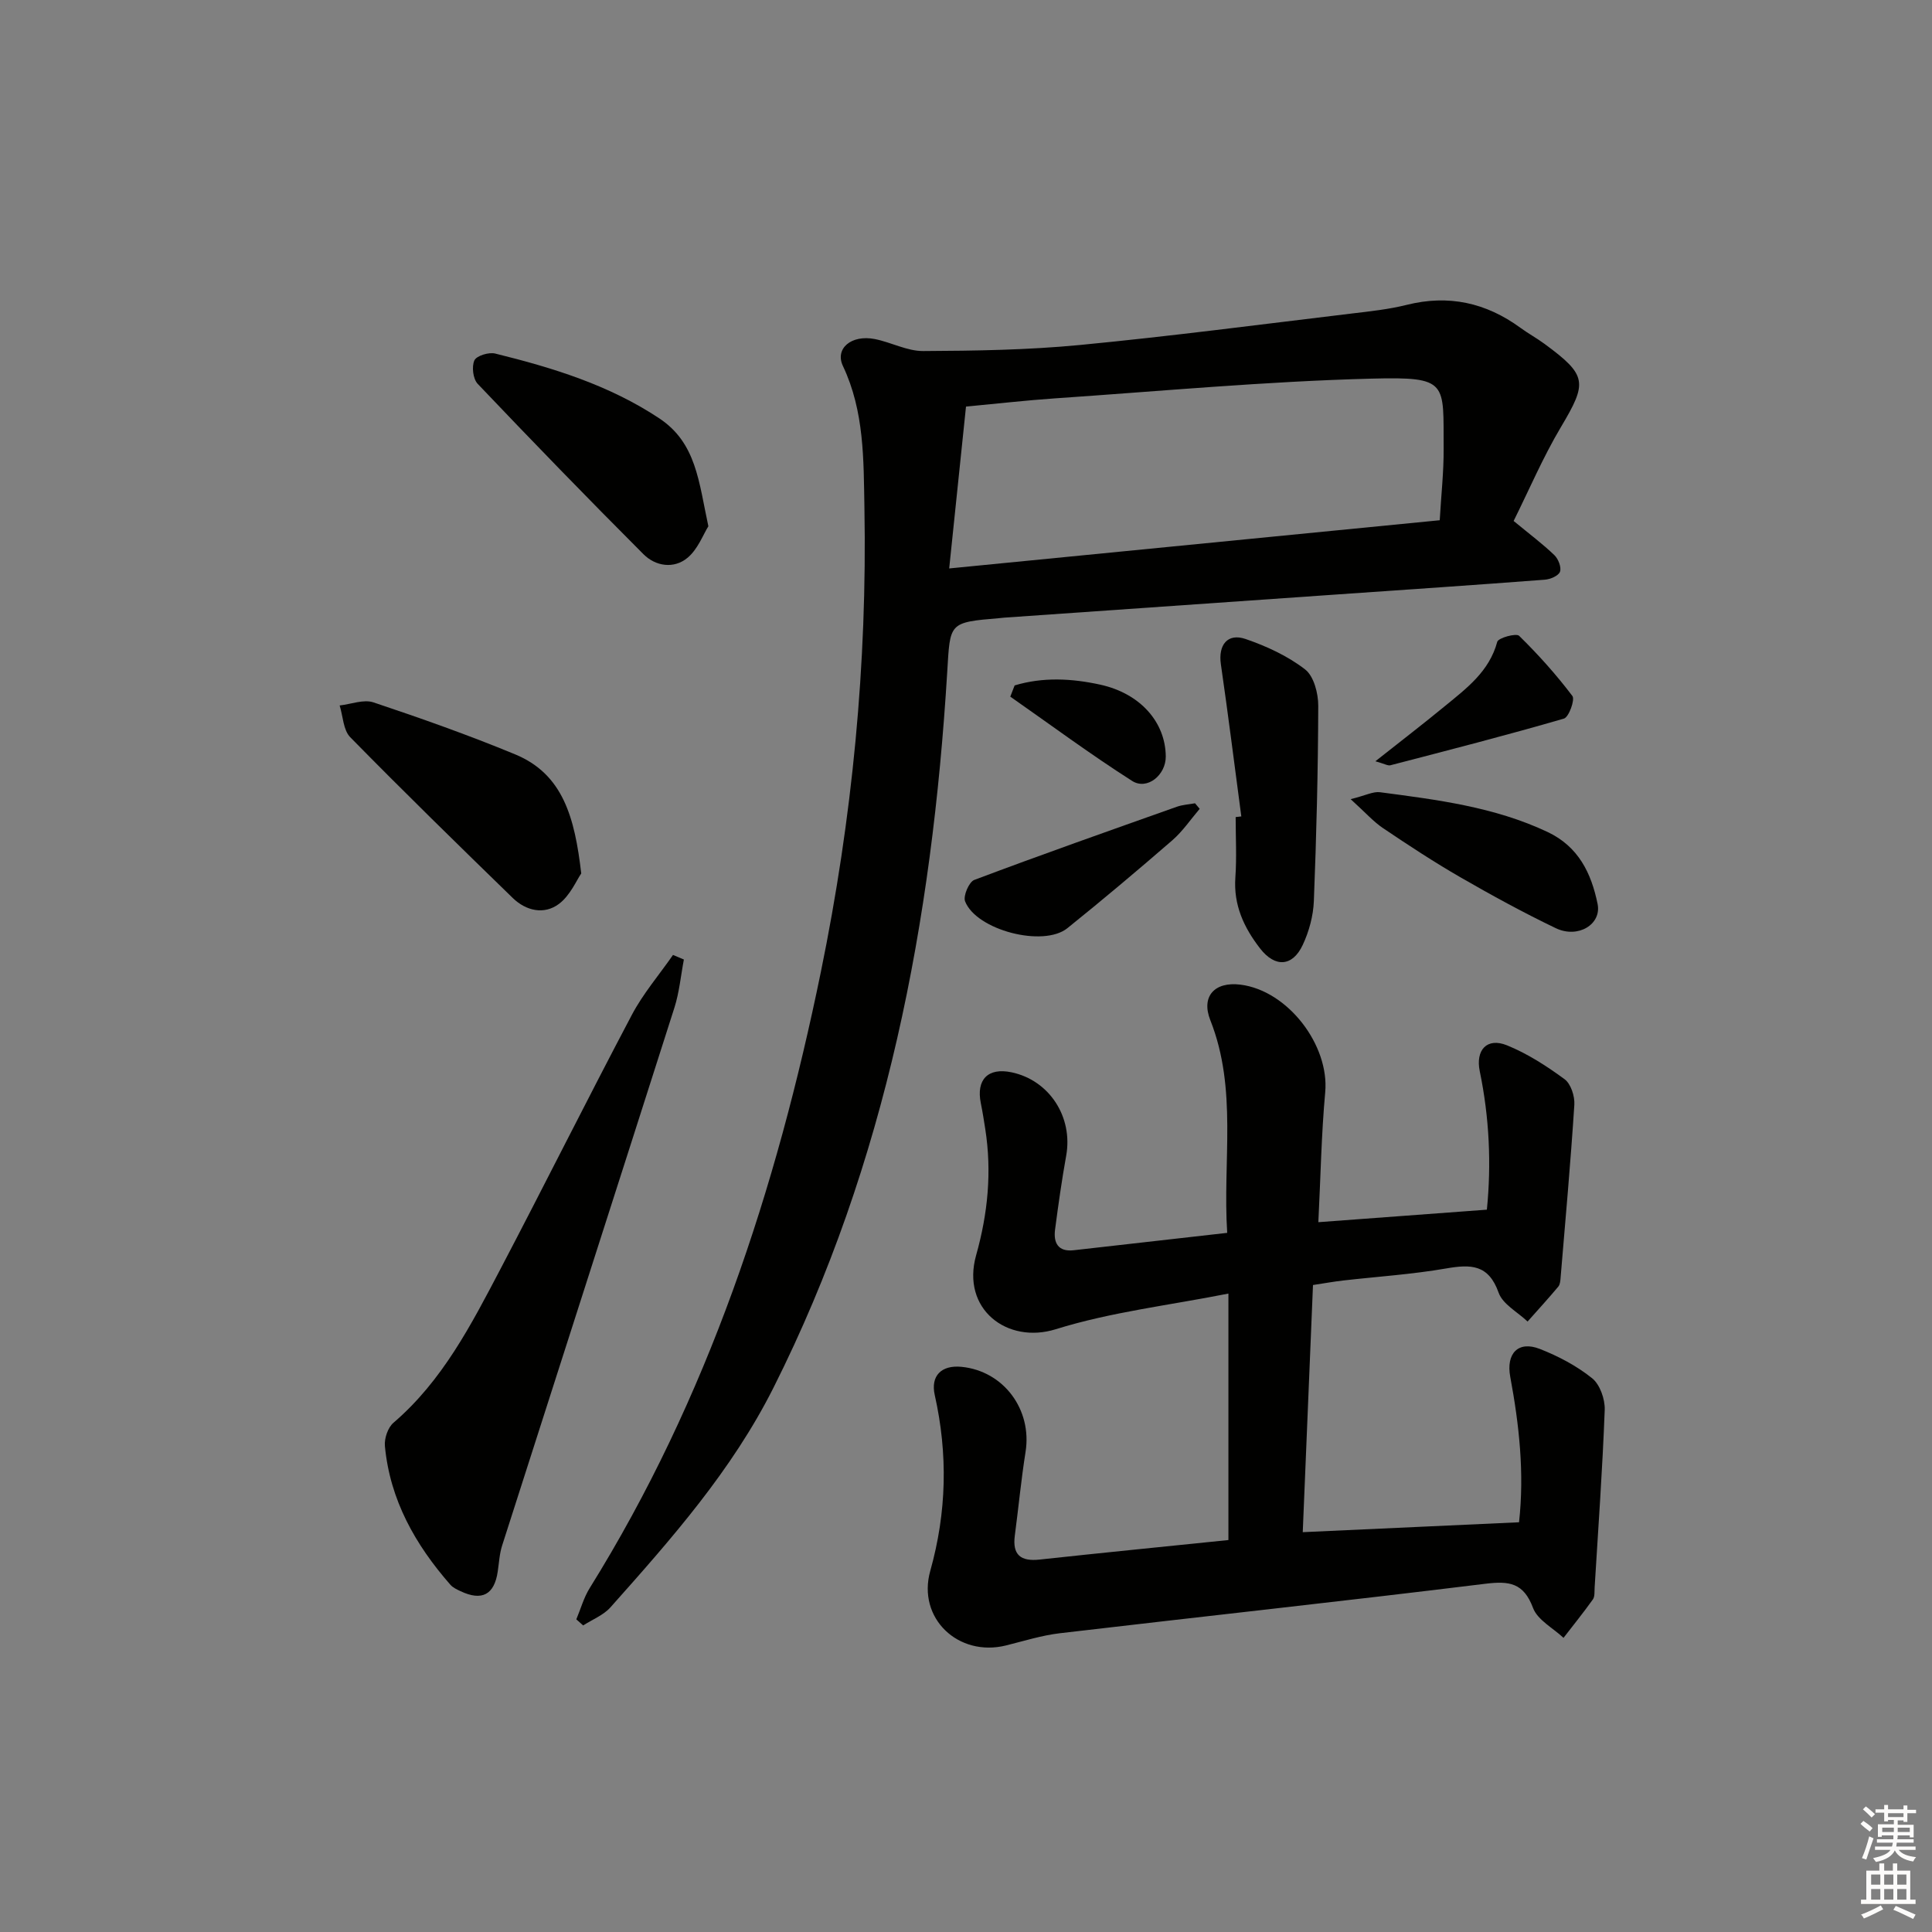 <svg enable-background="new 0 0 400 400" viewBox="0 0 400 400" xmlns="http://www.w3.org/2000/svg"><rect x="0" y="0" width="400" height="400" fill="#808080" stroke="none"/><g fill="#010100"><path d="m313.38 107.86c3.4 2.8 6.06 4.79 8.44 7.08.81.78 1.49 2.52 1.16 3.43-.3.84-2.01 1.57-3.15 1.65-14.25 1.09-28.52 2.05-42.78 3.04-23.05 1.61-46.11 3.21-69.16 4.82-.33.02-.66.07-.99.1-10.57.89-10.16.92-10.79 11.2-3.14 51.48-12.52 101.45-35.94 148.07-8.65 17.22-21.17 31.37-33.78 45.53-1.45 1.63-3.75 2.52-5.65 3.75-.47-.42-.94-.84-1.42-1.26.91-2.16 1.54-4.5 2.77-6.47 24.47-39.34 38.62-82.49 47.86-127.57 6.51-31.75 9.61-63.75 9.02-96.13-.18-9.96-.01-19.94-4.45-29.32-1.71-3.62 1.73-6.52 6.56-5.59 3.4.66 6.71 2.51 10.06 2.49 10.81-.05 21.66-.22 32.41-1.25 18.83-1.81 37.61-4.28 56.4-6.53 3.78-.45 7.61-.86 11.29-1.78 8.67-2.17 16.42-.46 23.55 4.75 1.61 1.18 3.38 2.14 4.98 3.32 8.87 6.53 8.91 7.98 3.39 17.25-3.71 6.24-6.58 12.99-9.78 19.42zm-116.86 9.83c34.56-3.4 67.83-6.67 101.56-9.98.3-5.23.84-10.01.81-14.79-.09-13.77 1.1-14.94-14.87-14.53-21.9.56-43.76 2.6-65.64 4.09-5.89.4-11.77 1.08-18.38 1.7-1.16 11.18-2.28 21.96-3.48 33.51z"/><path d="m254.33 318.85c0-16.98 0-33.42 0-51.03-12.25 2.43-24.33 3.82-35.74 7.38-10.07 3.14-19.63-4.17-16.49-15.33 2.43-8.64 3.27-17.26 1.89-26.11-.28-1.79-.56-3.58-.92-5.35-1-4.9 1.49-7.43 6.36-6.4 7.85 1.65 12.76 9.27 11.31 17.28-.91 5.06-1.63 10.16-2.3 15.27-.36 2.76.63 4.65 3.85 4.29 10.38-1.16 20.77-2.35 31.79-3.6-.97-14.87 2.18-29.71-3.5-44.04-1.94-4.91.87-8.02 6.24-7.35 9.82 1.23 18.44 12.53 17.55 22.28-.8 8.77-.95 17.59-1.42 26.9 11.57-.86 22.91-1.7 34.89-2.59.95-9.46.51-19.09-1.47-28.65-.91-4.39 1.47-7.06 5.63-5.38 4.24 1.72 8.22 4.29 11.92 7.01 1.31.96 2.14 3.53 2.03 5.3-.77 11.92-1.84 23.83-2.84 35.74-.05.65-.1 1.45-.48 1.91-2.06 2.46-4.23 4.83-6.36 7.23-2.07-1.97-5.15-3.58-6-5.98-2.09-5.88-5.77-5.89-10.86-5.01-7.03 1.22-14.18 1.68-21.28 2.49-1.94.22-3.86.57-6.29.94-.71 17.19-1.41 34.07-2.12 51.17 15.28-.7 29.82-1.37 44.78-2.05 1.13-10.18.03-20.18-1.82-30.12-.89-4.8 1.62-7.53 6.12-5.77 3.83 1.5 7.63 3.5 10.82 6.06 1.63 1.3 2.7 4.35 2.62 6.56-.46 12.28-1.34 24.54-2.09 36.8-.05.83.06 1.84-.36 2.44-1.94 2.72-4.04 5.31-6.08 7.96-2.17-2.04-5.37-3.69-6.31-6.19-1.95-5.21-4.92-5.62-9.87-5.01-29.33 3.61-58.72 6.79-88.07 10.24-3.77.44-7.46 1.61-11.16 2.53-9.9 2.46-18.45-5.64-15.7-15.43 3.41-12.14 3.67-24.19.93-36.41-.89-3.97 1.36-6.26 5.56-5.84 8.72.87 14.63 8.87 13.24 17.61-.91 5.74-1.46 11.54-2.22 17.3-.54 4.04 1.22 5.42 5.15 4.99 12.87-1.4 25.76-2.67 39.07-4.04z"/><path d="m141.59 198.66c-.64 3.34-.94 6.78-1.97 10-11.84 37.13-23.79 74.22-35.66 111.33-.55 1.71-.64 3.58-.91 5.38-.7 4.79-3.26 6.17-7.7 4.07-.74-.35-1.57-.73-2.09-1.32-7.26-8.28-12.52-17.56-13.57-28.72-.15-1.57.61-3.84 1.77-4.83 10.13-8.68 16.07-20.25 22.09-31.71 9.19-17.51 18.01-35.22 27.25-52.71 2.33-4.42 5.67-8.31 8.54-12.44.76.31 1.51.63 2.25.95z"/><path d="m120.34 180.84c-.96 1.37-2.26 4.53-4.61 6.3-3.06 2.3-6.81 1.46-9.57-1.22-11.31-11-22.59-22.02-33.64-33.28-1.46-1.48-1.5-4.35-2.2-6.58 2.35-.26 4.96-1.32 7-.64 9.87 3.3 19.71 6.78 29.33 10.76 9.95 4.11 12.35 13.14 13.69 24.66z"/><path d="m146.66 108.96c-1.08 1.71-2.17 4.74-4.31 6.52-2.81 2.35-6.61 1.78-9.12-.73-11.6-11.61-23.02-23.39-34.33-35.28-.97-1.02-1.27-3.57-.68-4.86.44-.96 2.99-1.74 4.31-1.41 11.92 2.94 23.57 6.51 33.99 13.43 7.66 5.1 8.15 13.12 10.14 22.33z"/><path d="m257 169.03c-1.4-10.5-2.71-21.01-4.23-31.5-.58-3.98 1.36-6.52 5.12-5.23 4.34 1.49 8.71 3.51 12.31 6.29 1.82 1.4 2.74 4.97 2.73 7.55-.04 13.47-.38 26.95-.91 40.41-.12 3.06-.99 6.28-2.29 9.06-2.13 4.57-5.76 4.74-8.84.76-3.35-4.32-5.53-8.99-5.12-14.71.29-4.14.06-8.33.06-12.49.39-.05.78-.1 1.17-.14z"/><path d="m279.64 165.46c3.1-.77 4.65-1.62 6.06-1.44 11.83 1.56 23.67 3.03 34.68 8.22 6.45 3.04 9.08 8.56 10.38 14.89.88 4.26-4.06 7.24-8.65 5.04-6.73-3.23-13.3-6.82-19.77-10.55-5.46-3.15-10.75-6.63-15.98-10.15-2-1.34-3.64-3.22-6.72-6.01z"/><path d="m248.38 167.46c-1.87 2.19-3.51 4.64-5.66 6.51-7.14 6.19-14.37 12.28-21.73 18.2-4.98 4.01-18.85.41-21.18-5.56-.43-1.12.81-4.01 1.9-4.43 13.91-5.24 27.93-10.18 41.94-15.15 1.19-.42 2.51-.49 3.77-.72.31.38.63.77.96 1.15z"/><path d="m284.76 157.61c5.4-4.27 9.98-7.79 14.43-11.45 4.47-3.67 9.15-7.15 10.8-13.28.22-.82 3.92-1.84 4.53-1.24 3.96 3.88 7.69 8.04 11.03 12.46.57.76-.74 4.39-1.76 4.68-11.91 3.46-23.92 6.54-35.92 9.66-.51.14-1.19-.29-3.11-.83z"/><path d="m210.07 141.91c5.83-1.76 11.8-1.46 17.72-.16 8.26 1.81 13.5 7.73 13.57 14.85.04 3.85-3.85 7.07-6.97 5.08-8.61-5.49-16.84-11.59-25.22-17.45.3-.77.6-1.55.9-2.32z"/></g><path d="m385.2 377.6.6-.6c.6.4 1.3.9 1.9 1.5l-.6.7c-.8-.6-1.4-1.1-1.9-1.6zm.3 7.1c.6-1.4 1.1-2.9 1.5-4.5.3.1.6.3.9.4-.5 1.4-1 2.9-1.5 4.4zm.2-10.1.6-.6c.7.5 1.3 1.1 1.9 1.6l-.7.7c-.6-.6-1.2-1.2-1.8-1.7zm8.4-.8h.8v.9h1.8v.7h-1.8v1.8h-.8v-.3h-1.2v.9h3.3v2.6h-.8v-.4h-2.5c0 .3 0 .6-.1.8h3.4v.7h-3.5c0 .3-.1.6-.1.8h4v.7h-3.5c.7.9 1.9 1.3 3.6 1.5-.2.2-.4.5-.6.9-1.9-.3-3.2-1.1-3.8-2.3-.5 1.1-1.8 2-3.9 2.4-.2-.3-.4-.5-.6-.8 1.9-.4 3.1-.9 3.6-1.7h-3.2v-.7h3.5c.1-.2.1-.5.2-.8h-3.3v-.7h3.4c0-.2 0-.5 0-.8h-2.4v.3h-.8v-2.6h3.3v-.9h-1.2v.3h-.8v-1.8h-1.8v-.7h1.8v-.9h.8v.9h3.2zm-4.4 5.5h2.4c0-.3 0-.6 0-.9h-2.4zm1.2-3.1h3.2v-.8h-3.2zm4.4 2.2h-2.4v.9h2.5v-.9z" fill="#fcfbfa"/><path d="m389.2 385.8h.9v1.5h1.8v-1.5h.9v1.5h2.7v6h1.1v.9h-11.3v-.9h1.1v-6h2.7v-1.5zm.2 8.7.5.8c-1.2.6-2.5 1.3-4 1.9-.2-.3-.3-.6-.6-.8 1.6-.6 3-1.3 4.1-1.9zm-2-4.3h1.9v-2.1h-1.9zm0 3.1h1.9v-2.2h-1.9zm2.7-3.1h1.9v-2.1h-1.9zm0 3.1h1.9v-2.2h-1.9zm2.4 1.3c1.4.6 2.7 1.2 4.1 1.8l-.5.9c-1.5-.7-2.8-1.4-4.1-1.9zm2.2-6.5h-1.9v2.1h1.9zm-1.9 5.2h1.9v-2.2h-1.9z" fill="#fcfbfa"/></svg>